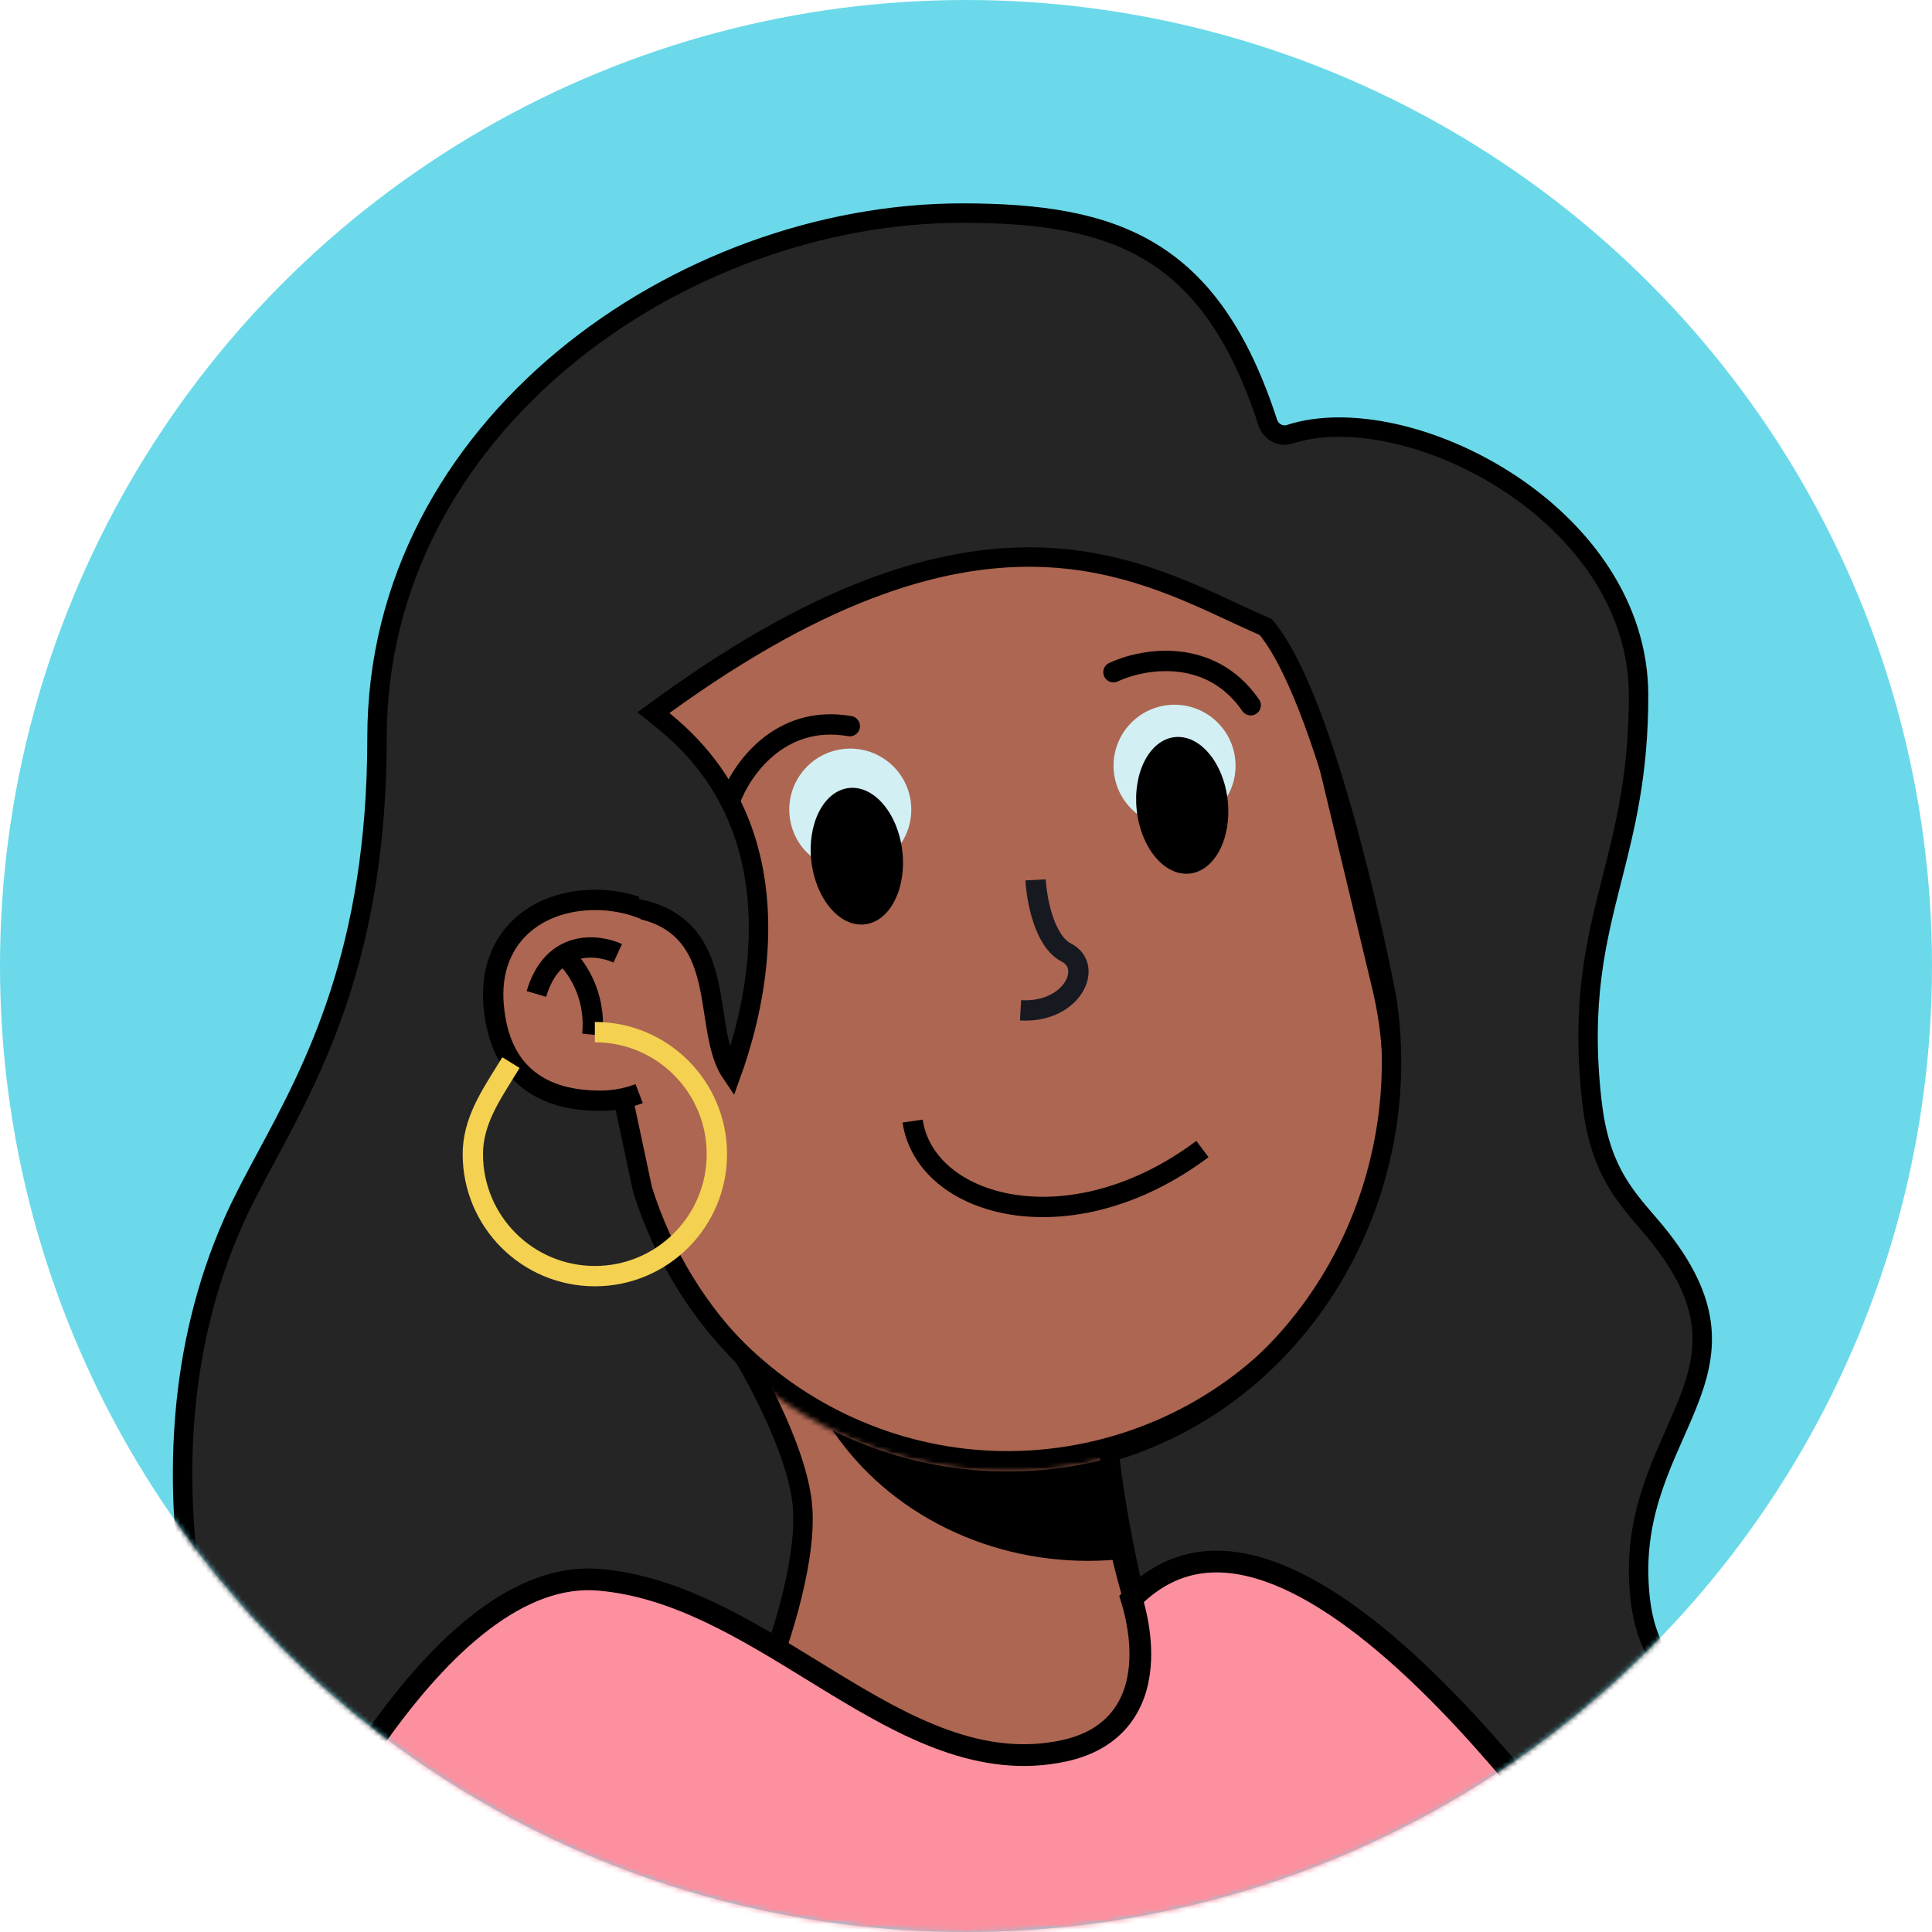 <svg width="380" height="380" viewBox="0 0 380 380" fill="none" xmlns="http://www.w3.org/2000/svg">
<circle cx="190" cy="190" r="190" fill="#6BD9E9"/>
<mask id="mask0" style="mask-type:alpha" maskUnits="userSpaceOnUse" x="0" y="0" width="380" height="380">
<circle cx="190" cy="190" r="190" fill="#FFEDEF"/>
</mask>
<g mask="url(#mask0)">
<g clip-path="url(#clip0)">
<path d="M244 362.5C229.6 342.5 218.333 303.834 217 284.5L148.5 255L120 362.5H244Z" fill="#AC6651" stroke="black" stroke-width="4"/>
<mask id="mask1" style="mask-type:alpha" maskUnits="userSpaceOnUse" x="120" y="255" width="124" height="118">
<path d="M244 372.5C229.6 352.5 218.333 303.834 217 284.5L148.5 255L120 372.5H244Z" fill="#AC6651"/>
</mask>
<g mask="url(#mask1)">
<g style="mix-blend-mode:multiply">
<ellipse cx="214" cy="253" rx="59" ry="54" fill="black"/>
</g>
</g>
<mask id="path-6-inside-1" fill="white">
<path fill-rule="evenodd" clip-rule="evenodd" d="M273.887 193.917C273.86 193.801 273.832 193.685 273.804 193.569C273.777 193.454 273.749 193.338 273.72 193.222L257.324 124.786C257.307 124.718 257.291 124.65 257.275 124.582C257.259 124.514 257.242 124.446 257.226 124.379L257.153 124.075L257.152 124.076C246.934 82.631 205.157 57.147 163.583 67.108C122.009 77.069 96.316 118.717 105.989 160.293L105.987 160.293L122.979 231.211L122.993 231.208C133.595 272.112 175.063 297.149 216.33 287.261C257.598 277.374 283.217 236.264 274.132 194.996L274.145 194.993L273.887 193.917Z"/>
</mask>
<path fill-rule="evenodd" clip-rule="evenodd" d="M273.887 193.917C273.86 193.801 273.832 193.685 273.804 193.569C273.777 193.454 273.749 193.338 273.72 193.222L257.324 124.786C257.307 124.718 257.291 124.65 257.275 124.582C257.259 124.514 257.242 124.446 257.226 124.379L257.153 124.075L257.152 124.076C246.934 82.631 205.157 57.147 163.583 67.108C122.009 77.069 96.316 118.717 105.989 160.293L105.987 160.293L122.979 231.211L122.993 231.208C133.595 272.112 175.063 297.149 216.33 287.261C257.598 277.374 283.217 236.264 274.132 194.996L274.145 194.993L273.887 193.917Z" fill="#AC6651"/>
<path d="M273.887 193.917L269.993 194.831L269.995 194.84L269.997 194.849L273.887 193.917ZM273.72 193.222L269.831 194.154L269.833 194.163L269.835 194.172L273.72 193.222ZM257.324 124.786L253.431 125.708L253.434 125.718L257.324 124.786ZM257.226 124.379L253.336 125.311L253.339 125.321L257.226 124.379ZM257.153 124.075L261.043 123.143L260.112 119.255L256.223 120.185L257.153 124.075ZM257.152 124.076L253.268 125.033L254.219 128.89L258.082 127.966L257.152 124.076ZM163.583 67.108L162.651 63.218L162.651 63.218L163.583 67.108ZM105.989 160.293L106.923 164.182L110.785 163.255L109.885 159.386L105.989 160.293ZM105.987 160.293L105.053 156.404L101.166 157.337L102.097 161.225L105.987 160.293ZM122.979 231.211L119.089 232.143L120.021 236.035L123.912 235.101L122.979 231.211ZM122.993 231.208L126.865 230.204L125.879 226.401L122.059 227.318L122.993 231.208ZM216.33 287.261L215.398 283.371L215.398 283.371L216.33 287.261ZM274.132 194.996L273.201 191.106L269.382 192.021L270.226 195.856L274.132 194.996ZM274.145 194.993L275.076 198.883L278.967 197.951L278.035 194.061L274.145 194.993ZM277.781 193.002C277.752 192.881 277.723 192.759 277.694 192.637L269.915 194.502C269.941 194.611 269.967 194.721 269.993 194.831L277.781 193.002ZM277.694 192.637C277.665 192.516 277.636 192.395 277.606 192.273L269.835 194.172C269.861 194.281 269.888 194.391 269.915 194.502L277.694 192.637ZM253.434 125.718L269.831 194.154L277.61 192.29L261.213 123.854L253.434 125.718ZM261.216 123.863C261.199 123.793 261.182 123.722 261.165 123.65L253.385 125.514C253.401 125.578 253.416 125.643 253.431 125.708L261.216 123.863ZM261.165 123.65C261.148 123.579 261.131 123.508 261.113 123.436L253.339 125.321C253.354 125.385 253.37 125.449 253.385 125.514L261.165 123.65ZM253.263 125.007L253.336 125.311L261.116 123.447L261.043 123.143L253.263 125.007ZM258.082 127.966L258.084 127.966L256.223 120.185L256.222 120.185L258.082 127.966ZM261.036 123.118C250.292 79.54 206.365 52.745 162.651 63.218L164.515 70.998C203.949 61.55 243.576 85.722 253.268 125.033L261.036 123.118ZM162.651 63.218C118.937 73.692 91.922 117.484 102.093 161.199L109.885 159.386C100.71 119.951 125.081 80.446 164.515 70.998L162.651 63.218ZM106.921 164.183L106.923 164.182L105.055 156.403L105.053 156.404L106.921 164.183ZM126.869 230.279L109.877 159.361L102.097 161.225L119.089 232.143L126.869 230.279ZM122.059 227.318L122.045 227.322L123.912 235.101L123.926 235.097L122.059 227.318ZM119.121 232.211C130.269 275.223 173.87 301.548 217.262 291.151L215.398 283.371C176.255 292.75 136.921 269.002 126.865 230.204L119.121 232.211ZM217.262 291.151C260.654 280.755 287.592 237.53 278.039 194.136L270.226 195.856C278.843 234.999 254.542 273.993 215.398 283.371L217.262 291.151ZM273.213 191.103L273.201 191.106L275.064 198.886L275.076 198.883L273.213 191.103ZM269.997 194.849L270.255 195.925L278.035 194.061L277.777 192.985L269.997 194.849Z" fill="black" mask="url(#path-6-inside-1)"/>
</g>
<path d="M179.5 220.5C182 237.5 210.5 245.5 236.5 226" stroke="black" stroke-width="4"/>
<path d="M219 132.214C224.667 129.548 238 127.114 246 138.714" stroke="black" stroke-width="4" stroke-linecap="round"/>
<path d="M143.579 157.521C145.65 151.61 153.261 140.396 167.142 142.822" stroke="black" stroke-width="4" stroke-linecap="round"/>
<path d="M45.601 343.857C45.448 343.466 45.238 342.916 44.983 342.219C44.416 340.667 43.627 338.384 42.748 335.479C40.992 329.667 38.881 321.38 37.473 311.502C34.656 291.725 34.677 265.696 45.87 240.384C47.679 236.292 49.94 232.089 52.39 227.533C61.858 209.931 74.155 187.07 74.155 145.084C74.155 114.493 89.003 88.731 110.862 70.569C132.741 52.392 161.56 41.911 189.237 41.911C204.368 41.911 216.533 43.644 226.311 49.551C236.028 55.421 243.679 65.598 249.362 83.132C249.94 84.917 251.851 86.007 253.719 85.401C265.034 81.73 282.191 85.436 296.673 94.89C311.091 104.303 322.289 119.046 322.289 136.814C322.289 152.24 319.647 162.664 317.071 172.815L317.071 172.815C313.952 185.104 310.94 196.974 313.065 216.313C313.774 222.762 315.216 227.336 317.231 231.128C319.213 234.859 321.712 237.747 324.345 240.792L324.405 240.861C330.679 248.113 333.534 254.079 334.455 259.327C335.375 264.562 334.412 269.31 332.623 274.237C331.723 276.712 330.629 279.197 329.47 281.815L329.37 282.041C328.248 284.573 327.074 287.225 326.019 290.016C323.836 295.787 322.133 302.223 322.302 309.851C322.446 316.326 323.594 320.764 325.311 324.122C327.008 327.442 329.199 329.565 331.11 331.416L331.162 331.466C332.905 333.155 334.355 334.577 335.428 336.57C336.387 338.351 337.098 340.702 337.217 344.232C313.208 358.511 289.445 364.413 271.601 366.734C262.565 367.91 255.057 368.166 249.818 368.129C247.199 368.11 245.149 368.019 243.76 367.932C243.271 367.902 242.865 367.872 242.544 367.847C236.393 358.458 230.789 342.969 226.447 327.059C222.226 311.589 219.261 295.968 218.147 285.649C255.22 274.931 278.458 236.667 272.871 197.189C272.864 197.117 272.856 197.067 272.856 197.066C272.848 197.006 272.837 196.938 272.825 196.867C272.813 196.792 272.798 196.703 272.78 196.601C272.764 196.511 272.746 196.41 272.726 196.3C272.641 195.832 272.516 195.172 272.353 194.346C272.028 192.693 271.552 190.358 270.942 187.532C269.722 181.88 267.967 174.249 265.825 166.155C263.685 158.065 261.152 149.485 258.372 141.945C255.613 134.46 252.541 127.802 249.264 123.706L248.967 123.335L248.532 123.146C246.6 122.308 244.593 121.374 242.499 120.399C232.568 115.775 220.659 110.23 205.235 109.62C186.46 108.877 162.684 115.396 130.544 138.706L128.521 140.173L130.467 141.74C146.393 154.574 149.836 171.598 149.1 186.048C148.539 197.077 145.551 206.459 143.865 211.149C142.704 209.452 141.964 207.319 141.408 204.814C141.023 203.083 140.743 201.258 140.449 199.347L140.403 199.045C140.096 197.051 139.769 194.97 139.292 192.961C138.341 188.95 136.732 184.941 133.16 182.102C129.581 179.257 124.364 177.848 116.767 178.272L114.54 178.396L115.005 180.578L126.363 233.891L126.382 233.98L126.41 234.068C130.468 246.93 137.426 258.078 146.323 266.88C146.399 267.007 146.509 267.193 146.65 267.434C146.939 267.928 147.356 268.653 147.861 269.563C148.87 271.384 150.229 273.941 151.621 276.886C154.435 282.835 157.282 290.138 157.83 296.102C158.386 302.154 156.865 309.962 155.123 316.412C154.26 319.605 153.361 322.406 152.677 324.407C152.535 324.824 152.402 325.206 152.281 325.549C147.249 323.144 142.754 323.323 138.902 325.565C134.738 327.989 131.689 332.625 129.419 337.781C125.271 347.202 123.276 359.42 122.355 367.002C97.485 361.298 78.281 355.507 65.215 351.107C58.501 348.846 53.408 346.953 49.999 345.627C48.295 344.964 47.012 344.443 46.157 344.089C45.945 344.002 45.76 343.924 45.601 343.857Z" fill="#252525" stroke="black" stroke-width="3.822"/>
<circle cx="167.24" cy="159.239" r="12" transform="rotate(-6.276 167.24 159.239)" fill="#D2EFF3"/>
<ellipse cx="168.53" cy="168.402" rx="9" ry="13.5" transform="rotate(-6.776 168.53 168.402)" fill="black"/>
<circle cx="231.019" cy="150.61" r="12" transform="rotate(-6.276 231.019 150.61)" fill="#D2EFF3"/>
<ellipse cx="232.53" cy="158.402" rx="9" ry="13.5" transform="rotate(-6.276 232.53 158.402)" fill="black"/>
<path d="M203.687 173.056C203.89 176.899 205.385 185.138 209.735 187.354C215.174 190.124 210.91 199.306 200.729 198.718" stroke="#171921" stroke-width="4"/>
<path d="M124.5 180.176C122.17 179.408 119.655 179 117.08 179C106.587 179 98.08 185.5 99.08 197.5C100.122 210 107.587 214.5 118.08 214.5C119.248 214.5 120.391 214.397 121.5 214.201C122.711 213.987 123.881 213.661 125 213.235" stroke="black" stroke-width="8"/>
<path d="M125.5 213.036C123.22 213.979 120.713 214.5 118.08 214.5C107.587 214.5 100.122 210 99.08 197.5C98.08 185.5 106.587 179 117.08 179C120.217 179 123.267 179.606 126 180.73L125.5 213.036Z" fill="#AC6651"/>
<path d="M121.5 187.5C117.5 185.667 108.7 184.7 105.5 195.5" stroke="black" stroke-width="4"/>
<path d="M111 188C113.167 189.833 117.3 195.5 116.5 203.5" stroke="black" stroke-width="4"/>
<path d="M117 203C130.255 203 141 213.745 141 227C141 240.255 130.255 251 117 251C103.745 251 93 240.255 93 227C93 220.609 96.5 215.5 99.572 210.5L100.5 209" stroke="#F4D150" stroke-width="4"/>
<path d="M323.366 382.863H50.456C50.491 382.793 50.526 382.722 50.56 382.651C55.105 373.395 63.49 356.319 74.403 341.041C80.596 332.37 87.53 324.387 94.942 318.772C102.354 313.156 110.061 310.04 117.892 310.726C132.946 312.043 146.355 320.285 159.817 328.56C161.092 329.344 162.368 330.129 163.646 330.908C178.131 339.735 193.005 347.931 209.365 344.345C214.899 343.131 218.629 340.535 220.976 337.18C223.29 333.873 224.122 330.029 224.266 326.517C224.41 322.999 223.871 319.674 223.311 317.256C223.049 316.126 222.779 315.179 222.564 314.484C226.189 310.835 230.027 308.71 233.989 307.753C238.284 306.716 242.876 307.016 247.707 308.445C257.437 311.323 267.847 318.697 278.007 328.179C296.621 345.552 313.7 369.323 323.366 382.863Z" fill="#FC909F" stroke="black" stroke-width="4.274"/>
</g>
<defs>
<clipPath id="clip0">
<rect width="200" height="320" fill="white" transform="translate(90 43)"/>
</clipPath>
</defs>
</svg>
